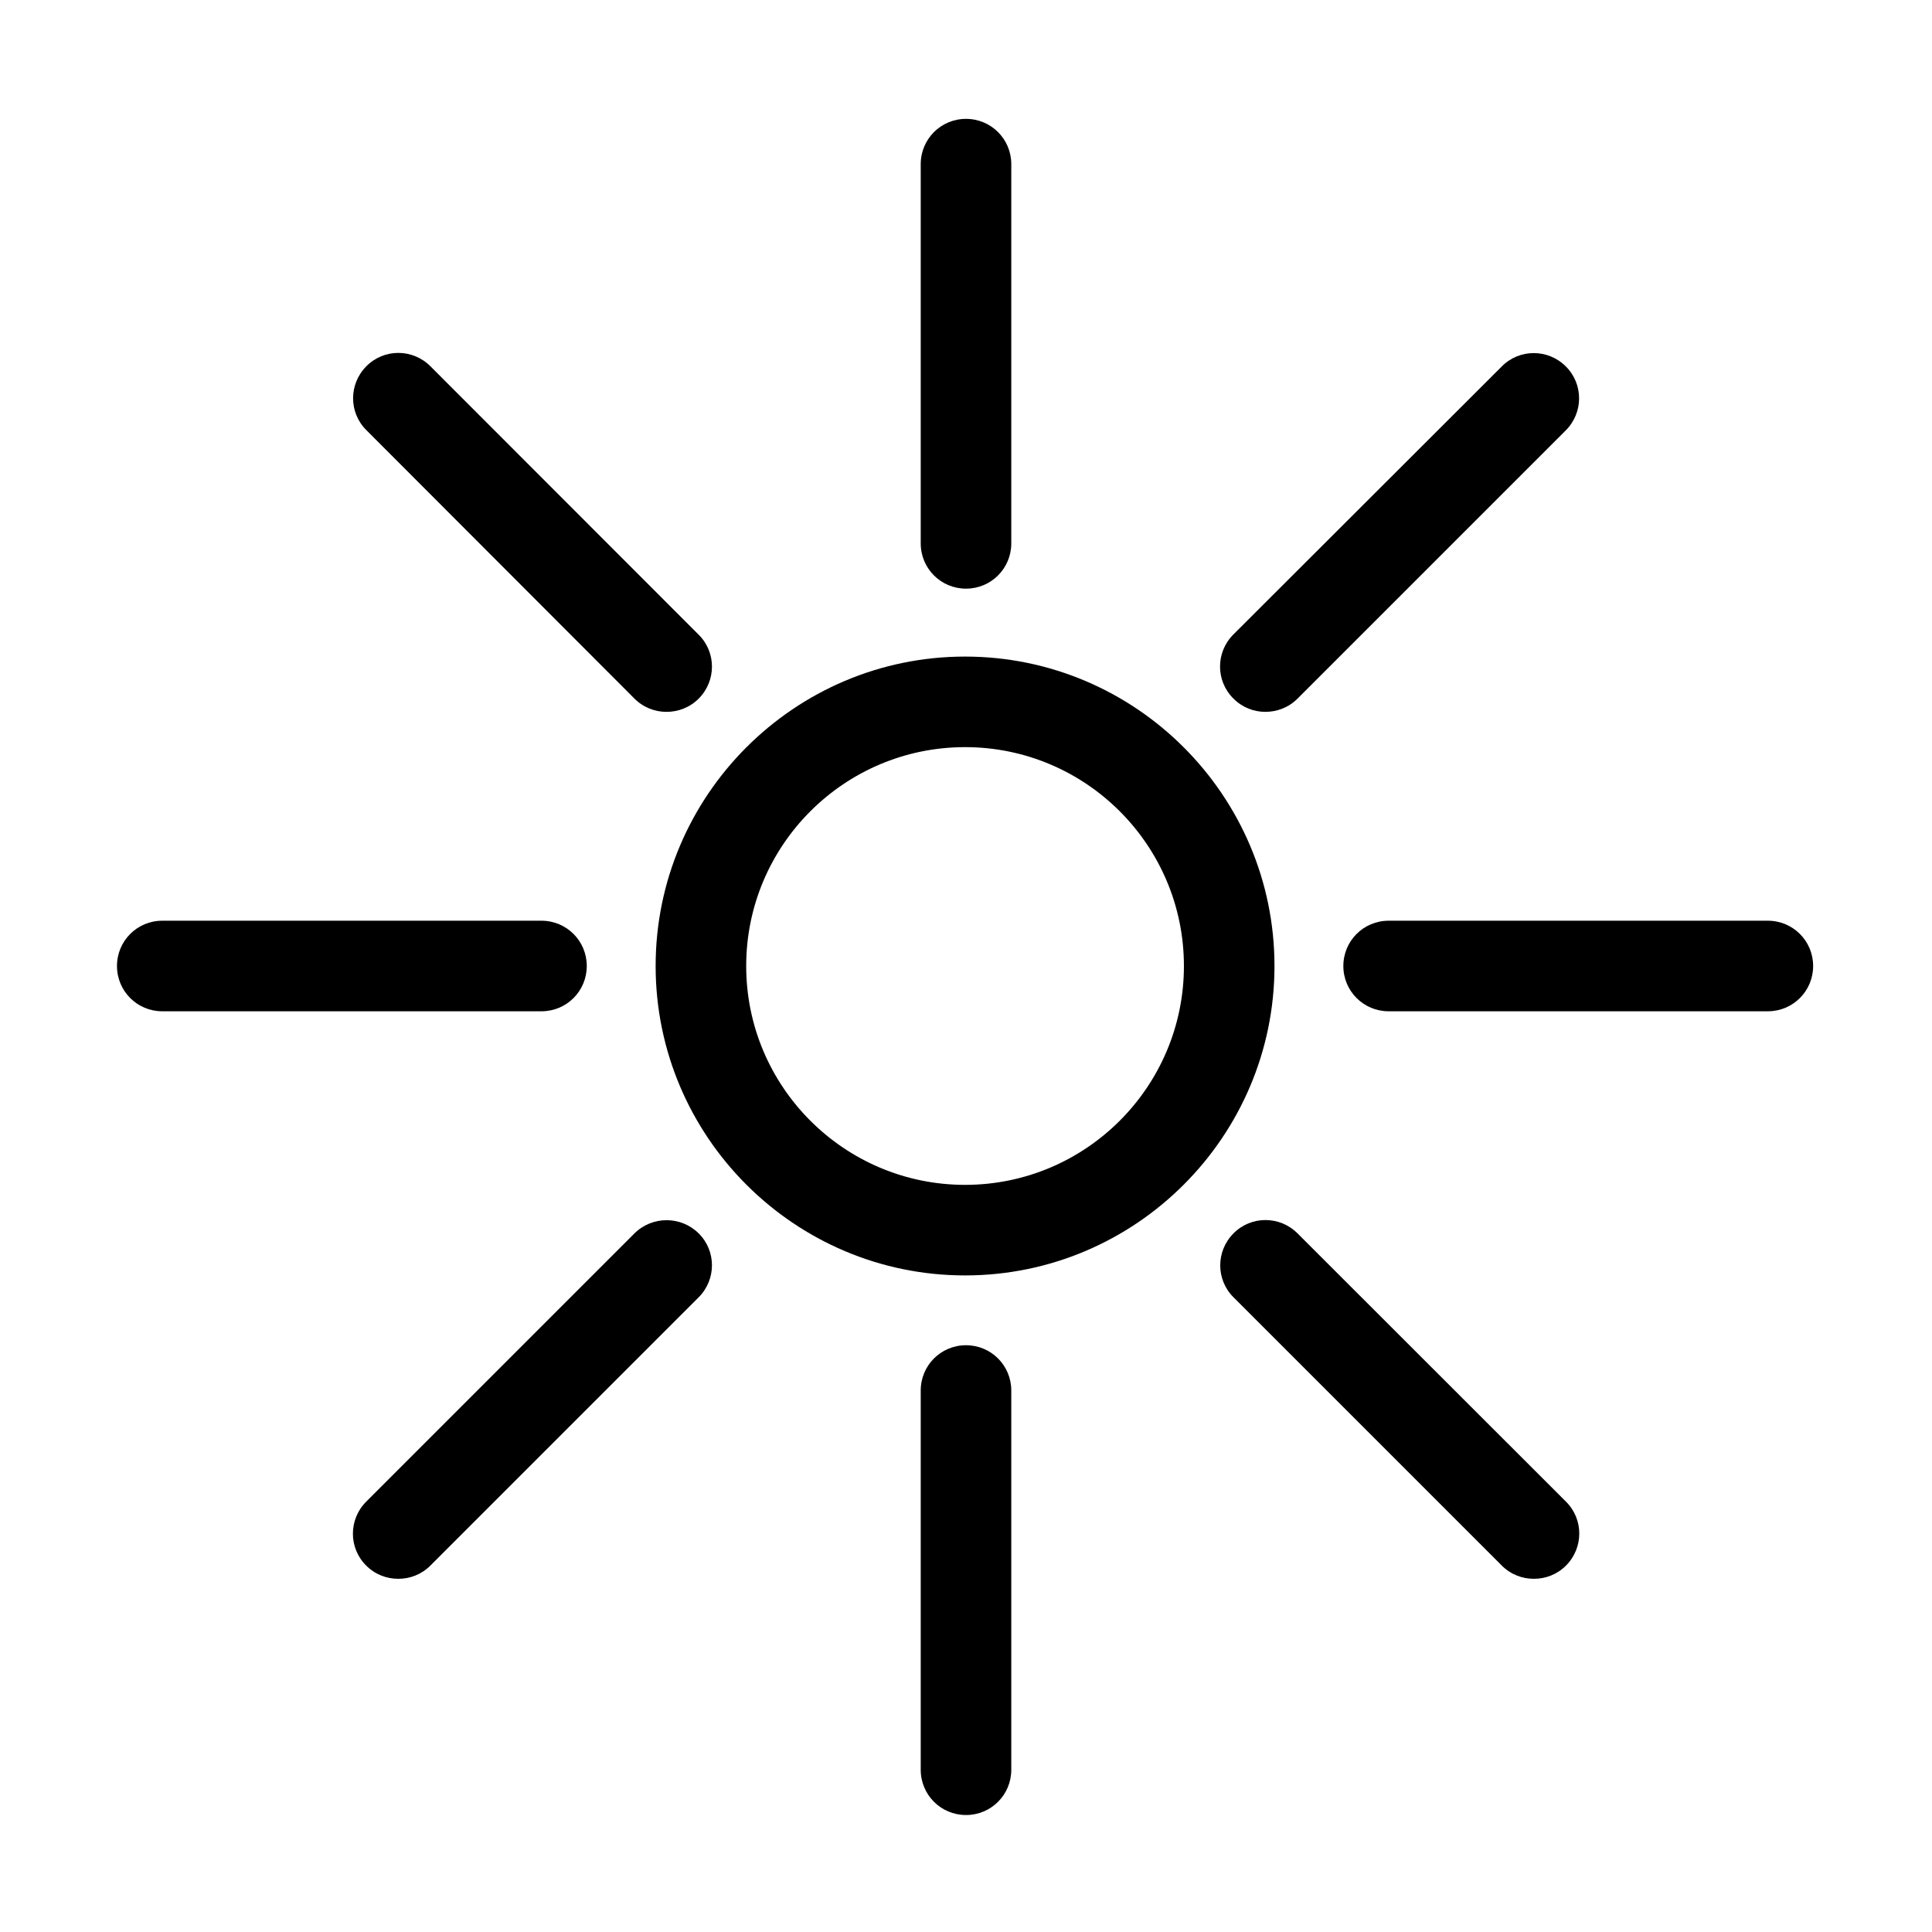 <?xml version="1.0" encoding="utf-8"?>
<!-- Generator: Adobe Illustrator 22.0.0, SVG Export Plug-In . SVG Version: 6.00 Build 0)  -->
<svg version="1.1" id="Ebene_1" xmlns="http://www.w3.org/2000/svg" xmlns:xlink="http://www.w3.org/1999/xlink" x="0px" y="0px"
	 viewBox="0 0 1024 1024" style="enable-background:new 0 0 1024 1024;" xml:space="preserve">
<style type="text/css">
	.st0{display:none;}
</style>
<g id="HG" class="st0">
</g>
<g>
	<path class="st1" d="M511.5,348c-90.4,0-164,73.6-164,164s73.6,164,164,164s164-73.6,164-164S601.9,348,511.5,348z M511.5,628
		c-64,0-116-52-116-116c0-64,52-116,116-116c64,0,116,52,116,116C627.5,576,575.5,628,511.5,628z"/>
	<path class="st1" d="M311,512c0-13.3-10.7-24-24-24H86c-13.3,0-24,10.7-24,24s10.7,24,24,24h201C300.3,536,311,525.3,311,512z"/>
	<path class="st1" d="M937,488H736c-13.3,0-24,10.7-24,24s10.7,24,24,24h201c13.3,0,24-10.7,24-24S950.3,488,937,488z"/>
	<path class="st1" d="M512,713c-13.3,0-24,10.7-24,24v201c0,13.3,10.7,24,24,24s24-10.7,24-24V737C536,723.7,525.3,713,512,713z"/>
	<path class="st1" d="M512,312c13.3,0,24-10.7,24-24V87c0-13.3-10.7-24-24-24s-24,10.7-24,24v201C488,301.3,498.7,312,512,312z"/>
	<path class="st1" d="M687.7,653.7c-9.4-9.4-24.6-9.4-33.9,0c-9.4,9.4-9.4,24.6,0,33.9l142.2,142.2c4.7,4.7,10.8,7,17,7
		s12.3-2.3,17-7c9.4-9.4,9.4-24.6,0-33.9L687.7,653.7z"/>
	<path class="st1" d="M336.3,370.3c4.7,4.7,10.8,7,17,7c6.1,0,12.3-2.3,17-7c9.4-9.4,9.4-24.6,0-33.9L228.1,194.1
		c-9.4-9.4-24.6-9.4-33.9,0c-9.4,9.4-9.4,24.6,0,33.9L336.3,370.3z"/>
	<path class="st1" d="M336.3,653.7L194.1,795.9c-9.4,9.4-9.4,24.6,0,33.9c4.7,4.7,10.8,7,17,7s12.3-2.3,17-7l142.2-142.2
		c9.4-9.4,9.4-24.6,0-33.9C360.9,644.4,345.7,644.4,336.3,653.7z"/>
	<path class="st1" d="M670.7,377.3c6.1,0,12.3-2.3,17-7l142.2-142.2c9.4-9.4,9.4-24.6,0-33.9c-9.4-9.4-24.6-9.4-33.9,0L653.7,336.3
		c-9.4,9.4-9.4,24.6,0,33.9C658.4,375,664.6,377.3,670.7,377.3z"/>
</g>
</svg>
